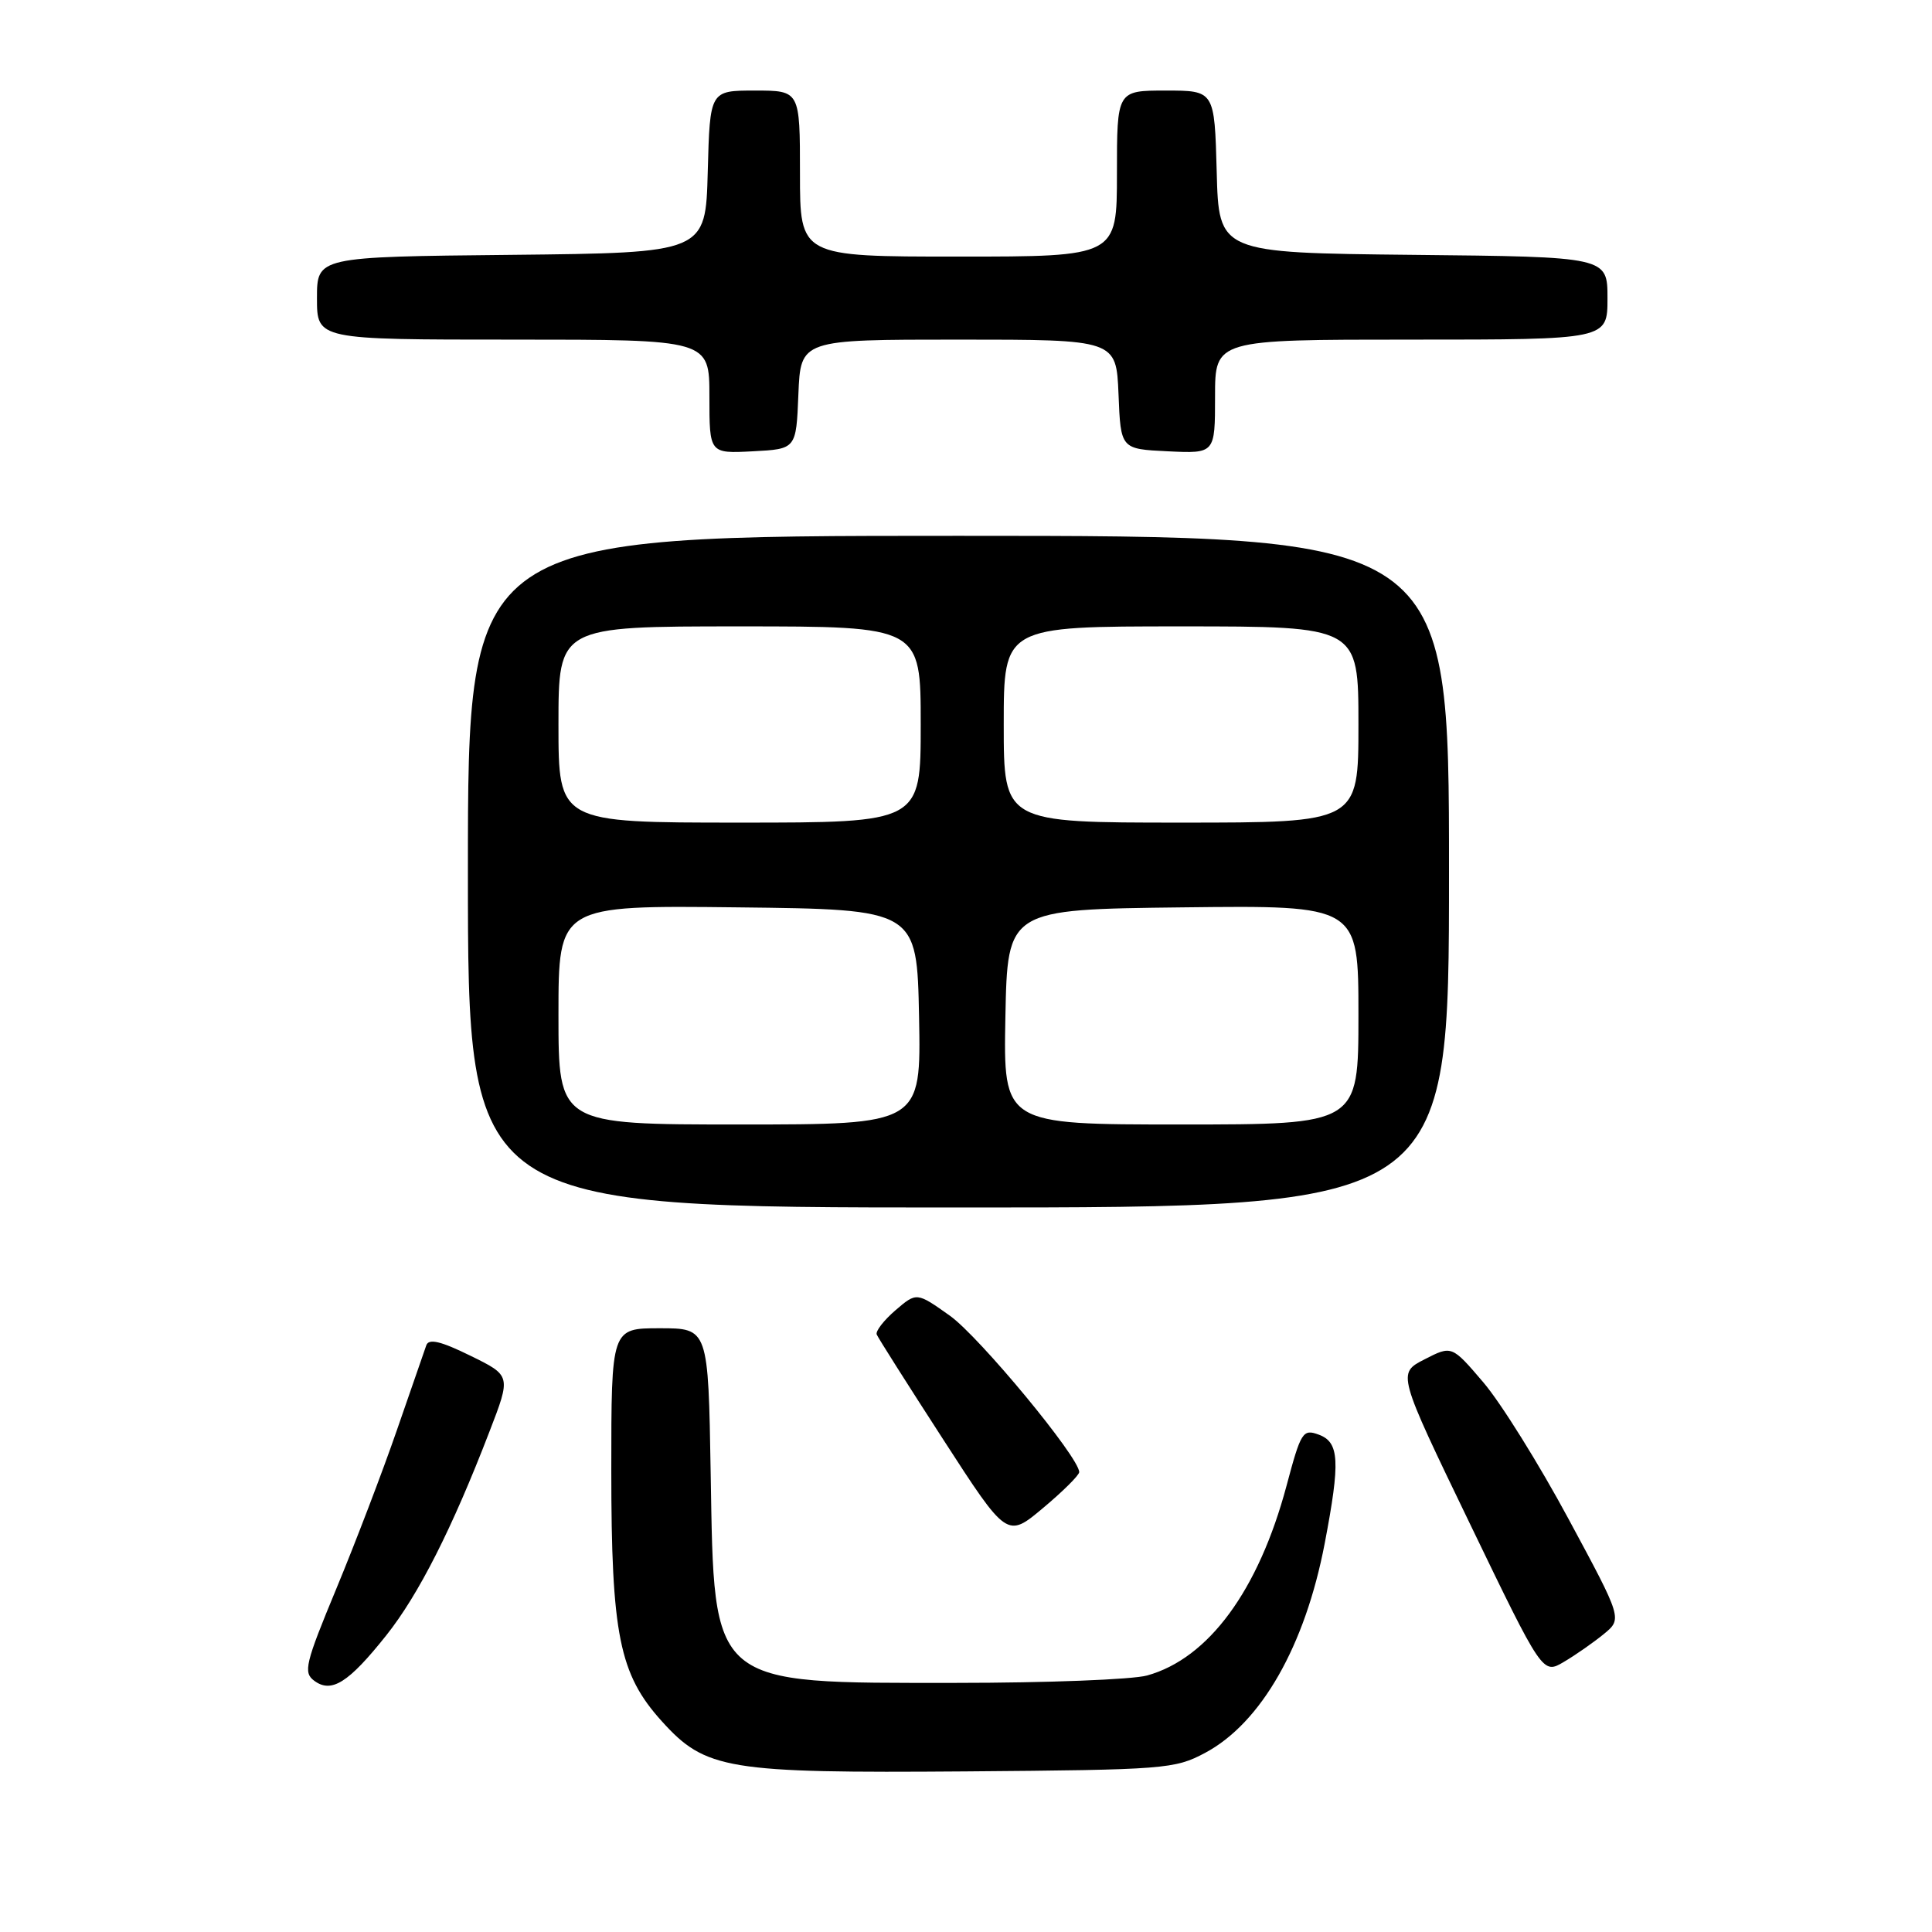 <?xml version="1.0" encoding="UTF-8" standalone="no"?>
<!DOCTYPE svg PUBLIC "-//W3C//DTD SVG 1.1//EN" "http://www.w3.org/Graphics/SVG/1.1/DTD/svg11.dtd" >
<svg xmlns="http://www.w3.org/2000/svg" xmlns:xlink="http://www.w3.org/1999/xlink" version="1.1" viewBox="0 0 256 256">
 <g >
 <path fill="currentColor"
d=" M 159.69 232.26 C 167.11 228.30 172.93 218.09 175.53 204.51 C 177.61 193.62 177.48 191.11 174.75 190.10 C 172.63 189.32 172.38 189.71 170.47 196.88 C 166.76 210.74 160.14 219.75 152.00 222.01 C 150.07 222.55 138.70 222.99 126.72 222.99 C 93.90 223.00 94.65 223.65 94.17 195.30 C 93.85 176.00 93.85 176.00 87.42 176.00 C 81.00 176.00 81.00 176.00 81.00 194.82 C 81.00 216.59 82.06 221.84 87.68 228.06 C 93.49 234.50 96.32 234.96 128.00 234.72 C 154.36 234.51 155.67 234.41 159.69 232.26 Z  M 51.17 216.71 C 55.47 211.31 59.92 202.52 64.85 189.71 C 67.72 182.28 67.72 182.28 62.33 179.64 C 58.41 177.71 56.82 177.34 56.49 178.25 C 56.24 178.94 54.49 184.00 52.59 189.50 C 50.69 195.00 47.08 204.45 44.57 210.50 C 40.44 220.45 40.16 221.62 41.64 222.71 C 43.92 224.40 46.17 222.99 51.17 216.71 Z  M 212.50 216.53 C 214.97 214.50 214.97 214.50 207.85 201.29 C 203.94 194.02 198.86 185.87 196.55 183.17 C 192.37 178.27 192.37 178.27 188.76 180.12 C 185.15 181.97 185.15 181.97 194.78 201.92 C 204.41 221.87 204.41 221.87 207.22 220.21 C 208.77 219.30 211.14 217.64 212.50 216.53 Z  M 143.00 195.06 C 143.00 193.11 129.79 177.15 125.88 174.35 C 121.46 171.21 121.46 171.21 118.65 173.62 C 117.11 174.95 115.99 176.39 116.17 176.83 C 116.35 177.27 120.31 183.52 124.97 190.72 C 133.44 203.82 133.44 203.82 138.22 199.81 C 140.85 197.61 143.00 195.47 143.00 195.06 Z  M 192.00 115.50 C 192.00 71.00 192.00 71.00 127.00 71.00 C 62.00 71.00 62.00 71.00 62.00 115.50 C 62.00 160.00 62.00 160.00 127.00 160.00 C 192.00 160.00 192.00 160.00 192.00 115.50 Z  M 105.79 52.25 C 106.09 45.00 106.09 45.00 127.00 45.00 C 147.91 45.00 147.91 45.00 148.21 52.25 C 148.50 59.50 148.50 59.50 154.75 59.80 C 161.00 60.10 161.00 60.10 161.00 52.55 C 161.00 45.00 161.00 45.00 187.00 45.00 C 213.00 45.00 213.00 45.00 213.00 39.52 C 213.00 34.03 213.00 34.03 187.25 33.77 C 161.50 33.50 161.50 33.50 161.22 22.75 C 160.93 12.00 160.93 12.00 154.47 12.00 C 148.00 12.00 148.00 12.00 148.00 23.00 C 148.00 34.00 148.00 34.00 127.00 34.00 C 106.00 34.00 106.00 34.00 106.00 23.00 C 106.00 12.00 106.00 12.00 100.03 12.00 C 94.07 12.00 94.07 12.00 93.78 22.75 C 93.50 33.50 93.50 33.50 67.75 33.77 C 42.00 34.03 42.00 34.03 42.00 39.52 C 42.00 45.00 42.00 45.00 68.00 45.00 C 94.00 45.00 94.00 45.00 94.00 52.55 C 94.00 60.10 94.00 60.10 99.75 59.80 C 105.50 59.50 105.50 59.50 105.79 52.25 Z  M 74.00 134.48 C 74.00 119.96 74.00 119.96 97.75 120.23 C 121.50 120.50 121.50 120.50 121.78 134.75 C 122.05 149.00 122.05 149.00 98.03 149.00 C 74.00 149.00 74.00 149.00 74.00 134.48 Z  M 133.22 134.75 C 133.50 120.50 133.50 120.50 156.75 120.23 C 180.00 119.96 180.00 119.96 180.00 134.48 C 180.00 149.00 180.00 149.00 156.47 149.00 C 132.95 149.00 132.95 149.00 133.22 134.75 Z  M 74.00 96.00 C 74.00 83.00 74.00 83.00 98.00 83.00 C 122.00 83.00 122.00 83.00 122.00 96.00 C 122.00 109.00 122.00 109.00 98.00 109.00 C 74.00 109.00 74.00 109.00 74.00 96.00 Z  M 133.00 96.00 C 133.00 83.00 133.00 83.00 156.50 83.00 C 180.00 83.00 180.00 83.00 180.00 96.00 C 180.00 109.00 180.00 109.00 156.50 109.00 C 133.00 109.00 133.00 109.00 133.00 96.00 Z "/>
</g>
</svg>